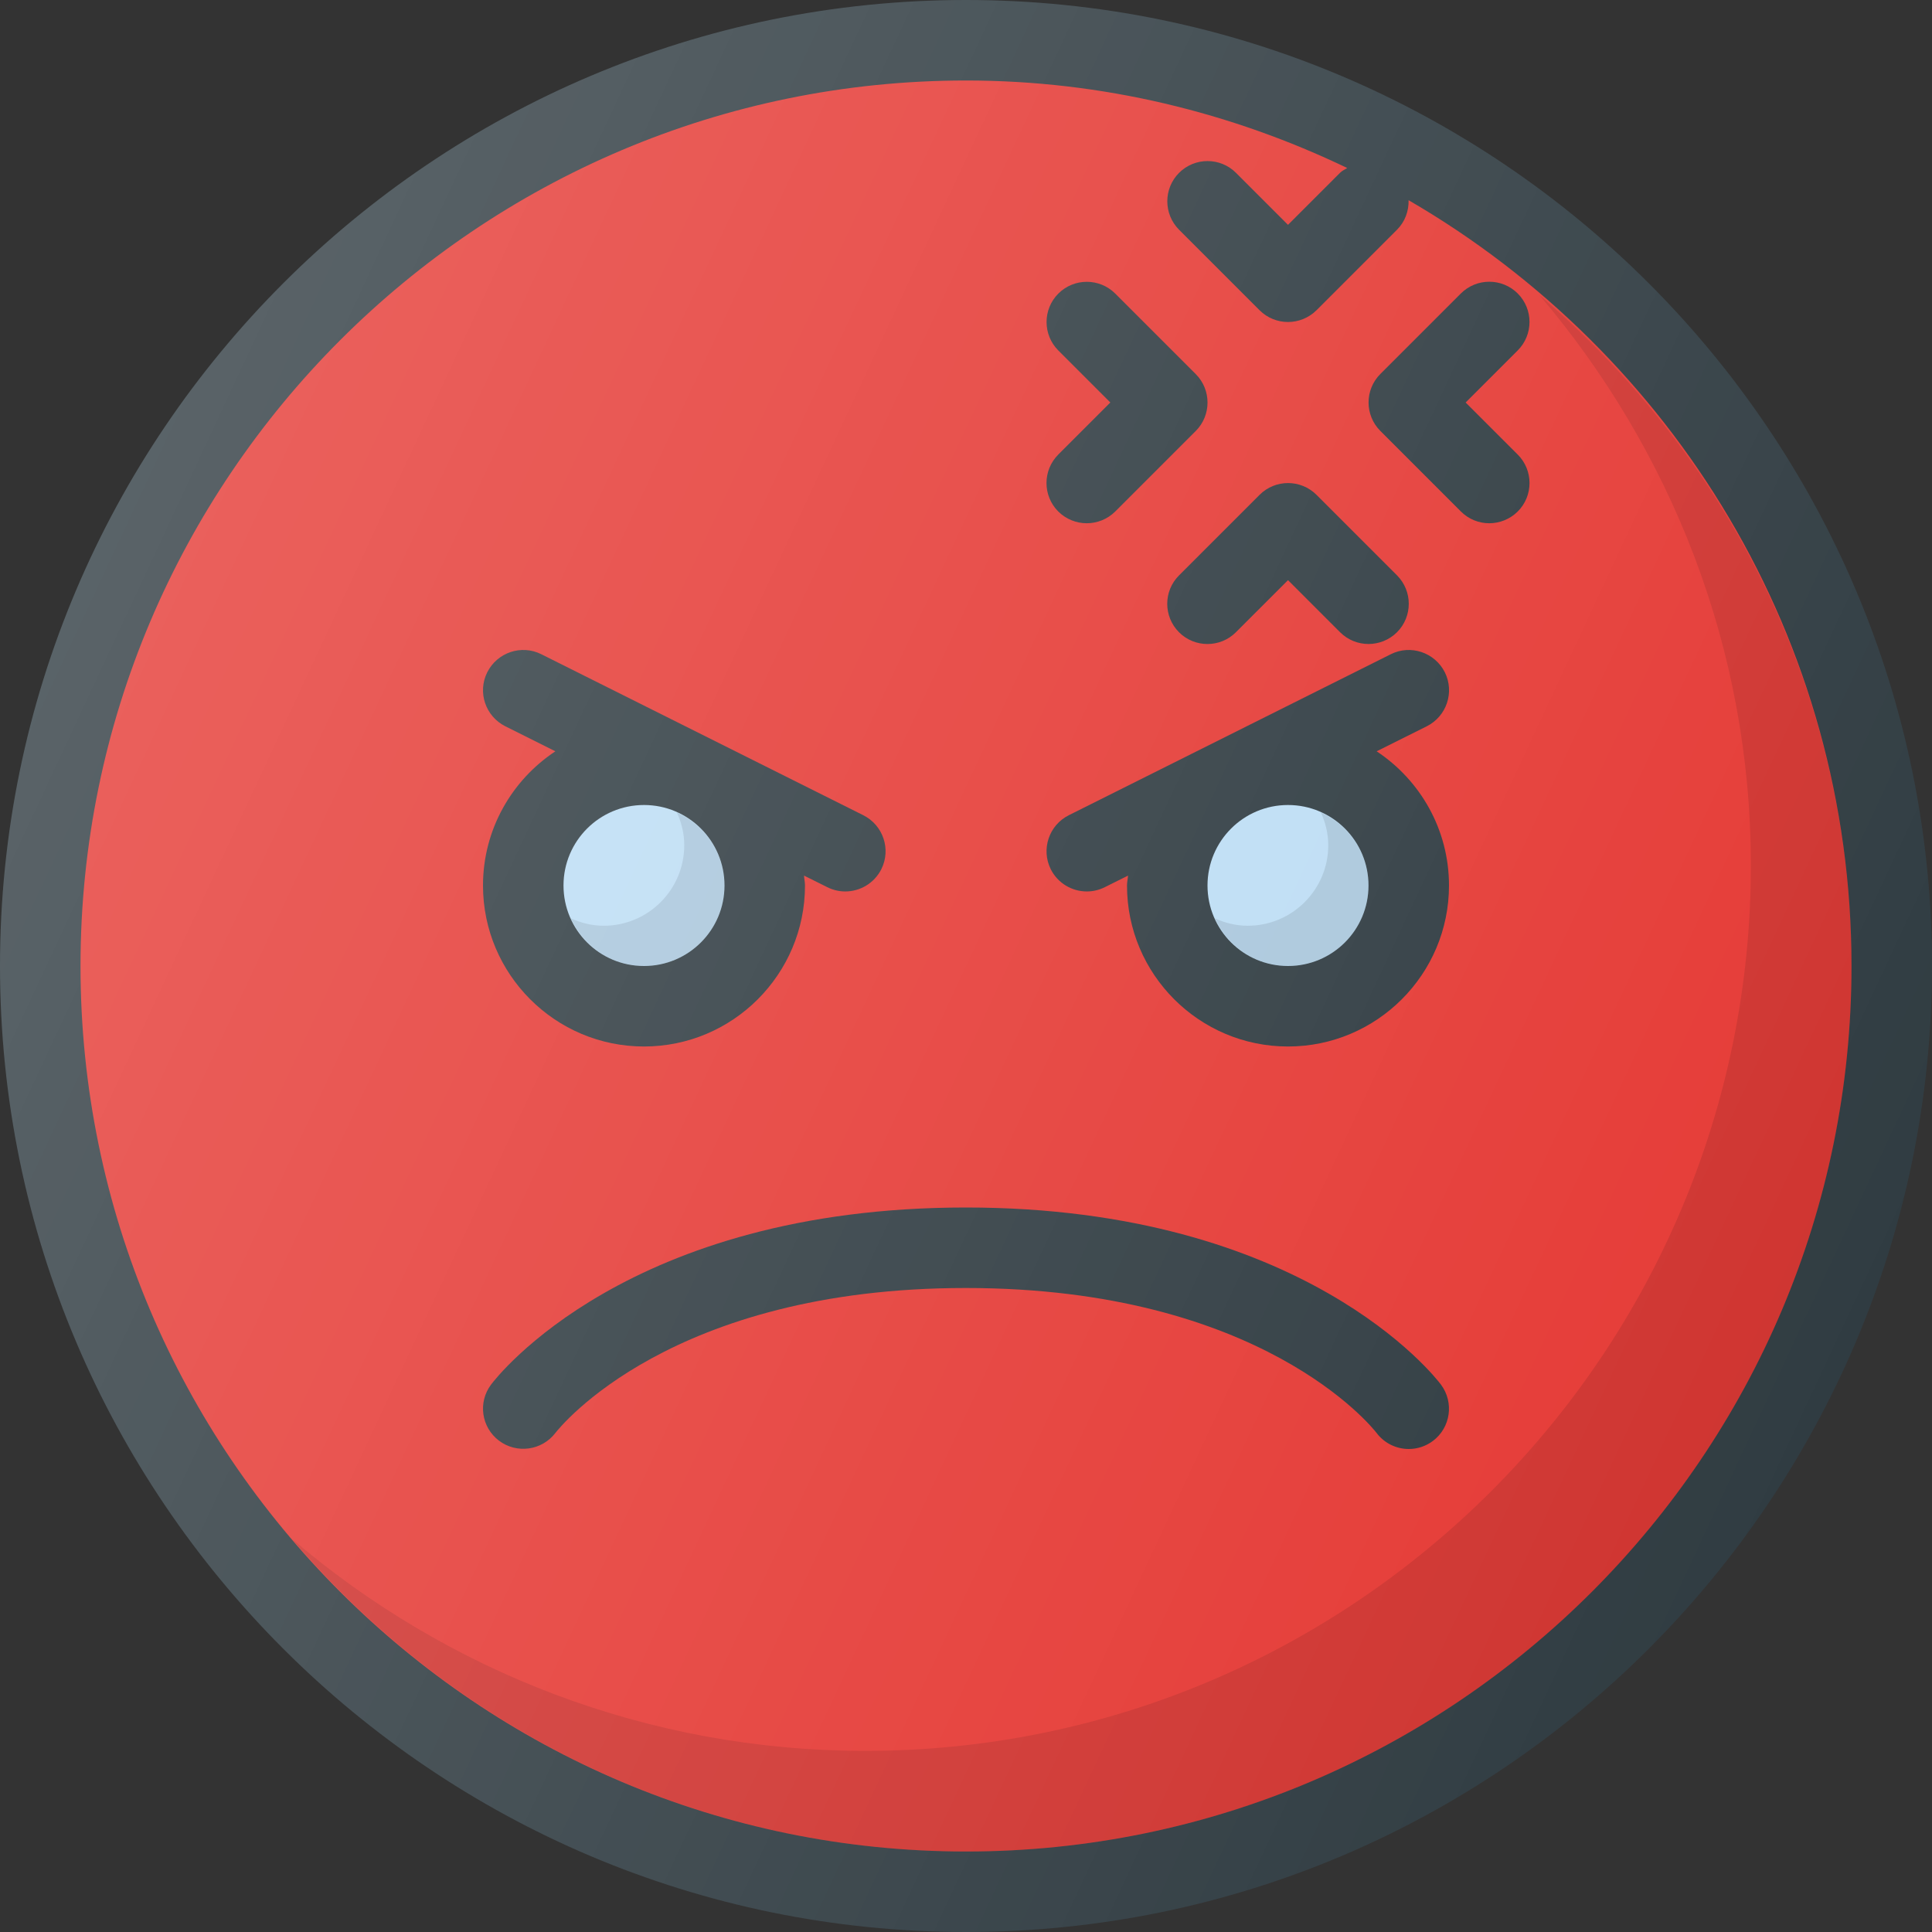<?xml version="1.0" ?><svg enable-background="new 0 0 24 24" id="Layer_1" version="1.1" viewBox="0 0 24 24" xml:space="preserve" xmlns="http://www.w3.org/2000/svg" xmlns:xlink="http://www.w3.org/1999/xlink"><rect x="0" y="0" width="24" height="24" fill="#333333" stroke="none"/><g><path d="M12,0C5.383,0,0,5.383,0,12s5.383,12,12,12s12-5.383,12-12S18.617,0,12,0z" fill="#303C42"/><path d="M12,23C5.935,23,1,18.065,1,12S5.935,1,12,1   c1.697,0,3.299,0.398,4.736,1.087c-0.03,0.019-0.063,0.033-0.09,0.06L16,2.793   l-0.646-0.646c-0.195-0.195-0.512-0.195-0.707,0s-0.195,0.512,0,0.707l1,1   C15.744,3.951,15.872,4,16,4s0.256-0.049,0.354-0.146l1-1   c0.101-0.101,0.147-0.234,0.144-0.367C20.781,4.392,23,7.938,23,12   C23,18.065,18.065,23,12,23z" fill="#E53A35"/><path d="M19.122,3.664C20.75,5.58,21.75,8.044,21.75,10.75   c0,6.065-4.935,11-11,11c-2.715,0-5.199-0.994-7.12-2.63C5.649,21.49,8.65,23,12,23   c6.065,0,11-4.935,11-11C23,8.658,21.483,5.681,19.122,3.664z" fill="#010101" opacity="0.1"/><path d="M6,11c0,1.103,0.897,2,2,2s2-0.897,2-2c0-0.042-0.01-0.081-0.012-0.123   l0.289,0.144c0.072,0.036,0.148,0.053,0.223,0.053   c0.184,0,0.36-0.102,0.448-0.276c0.124-0.247,0.023-0.547-0.224-0.671l-4-2   c-0.247-0.124-0.547-0.022-0.671,0.224c-0.124,0.247-0.023,0.547,0.224,0.671   L6.899,9.333C6.358,9.691,6,10.304,6,11z" fill="#303C42"/><circle cx="8" cy="11" fill="#BDDDF4" r="1"/><path d="M8.408,10.092C8.465,10.217,8.5,10.354,8.5,10.5   c0,0.552-0.449,1-1,1c-0.146,0-0.283-0.035-0.408-0.092C7.249,11.755,7.595,12,8,12   c0.551,0,1-0.448,1-1C9,10.595,8.755,10.249,8.408,10.092z" fill="#010101" opacity="0.1"/><path d="M17.101,9.333l0.623-0.311c0.247-0.124,0.347-0.424,0.224-0.671   c-0.124-0.246-0.425-0.348-0.671-0.224l-4,2c-0.247,0.124-0.347,0.424-0.224,0.671   c0.088,0.175,0.264,0.276,0.448,0.276c0.075,0,0.151-0.017,0.223-0.053   l0.289-0.144C14.01,10.919,14,10.958,14,11c0,1.103,0.897,2,2,2s2-0.897,2-2   C18,10.304,17.642,9.691,17.101,9.333z" fill="#303C42"/><circle cx="16" cy="11" fill="#BDDDF4" r="1"/><path d="M12,15c-0.001,0-0.002,0-0.003,0c-4.2,0-5.83,2.11-5.897,2.2   c-0.165,0.22-0.121,0.53,0.098,0.696c0.219,0.166,0.532,0.124,0.7-0.094   C6.955,17.729,8.332,16,11.997,16C11.998,16,11.999,16,12,16   c3.667,0.001,5.045,1.729,5.1,1.8C17.198,17.931,17.349,18,17.5,18   c0.104,0,0.209-0.032,0.3-0.1c0.221-0.166,0.265-0.479,0.1-0.7   C17.833,17.11,16.202,15.001,12,15z" fill="#303C42"/><path d="M14.646,7.854c0.195,0.195,0.512,0.195,0.707,0L16,7.207   l0.646,0.646C16.744,7.951,16.872,8,17,8s0.256-0.049,0.354-0.146   c0.195-0.195,0.195-0.512,0-0.707l-1-1c-0.195-0.195-0.512-0.195-0.707,0l-1,1   C14.451,7.342,14.451,7.658,14.646,7.854z" fill="#303C42"/><path d="M13.146,6.354C13.244,6.451,13.372,6.5,13.5,6.5   s0.256-0.049,0.354-0.146l1-1c0.195-0.195,0.195-0.512,0-0.707l-1-1   c-0.195-0.195-0.512-0.195-0.707,0s-0.195,0.512,0,0.707L13.793,5l-0.646,0.646   C12.951,5.842,12.951,6.158,13.146,6.354z" fill="#303C42"/><path d="M18.854,3.646c-0.195-0.195-0.512-0.195-0.707,0l-1,1   c-0.195,0.195-0.195,0.512,0,0.707l1,1C18.244,6.451,18.372,6.5,18.5,6.5   s0.256-0.049,0.354-0.146c0.195-0.195,0.195-0.512,0-0.707L18.207,5l0.646-0.646   C19.049,4.158,19.049,3.842,18.854,3.646z" fill="#303C42"/><path d="M16.408,10.092C16.465,10.217,16.5,10.354,16.5,10.5   c0,0.552-0.449,1-1,1c-0.146,0-0.283-0.035-0.408-0.092C15.249,11.755,15.595,12,16,12   c0.551,0,1-0.448,1-1C17,10.595,16.755,10.249,16.408,10.092z" fill="#010101" opacity="0.1"/><linearGradient gradientUnits="userSpaceOnUse" id="SVGID_1_" x1="1.125" x2="22.875" y1="6.929" y2="17.071"><stop offset="0" style="stop-color:#FFFFFF;stop-opacity:0.2"/><stop offset="1" style="stop-color:#FFFFFF;stop-opacity:0"/></linearGradient><path d="M12,0C5.383,0,0,5.383,0,12s5.383,12,12,12s12-5.383,12-12S18.617,0,12,0z" fill="url(#SVGID_1_)"/></g><g/><g/><g/><g/><g/><g/><g/><g/><g/><g/><g/><g/><g/><g/><g/></svg>